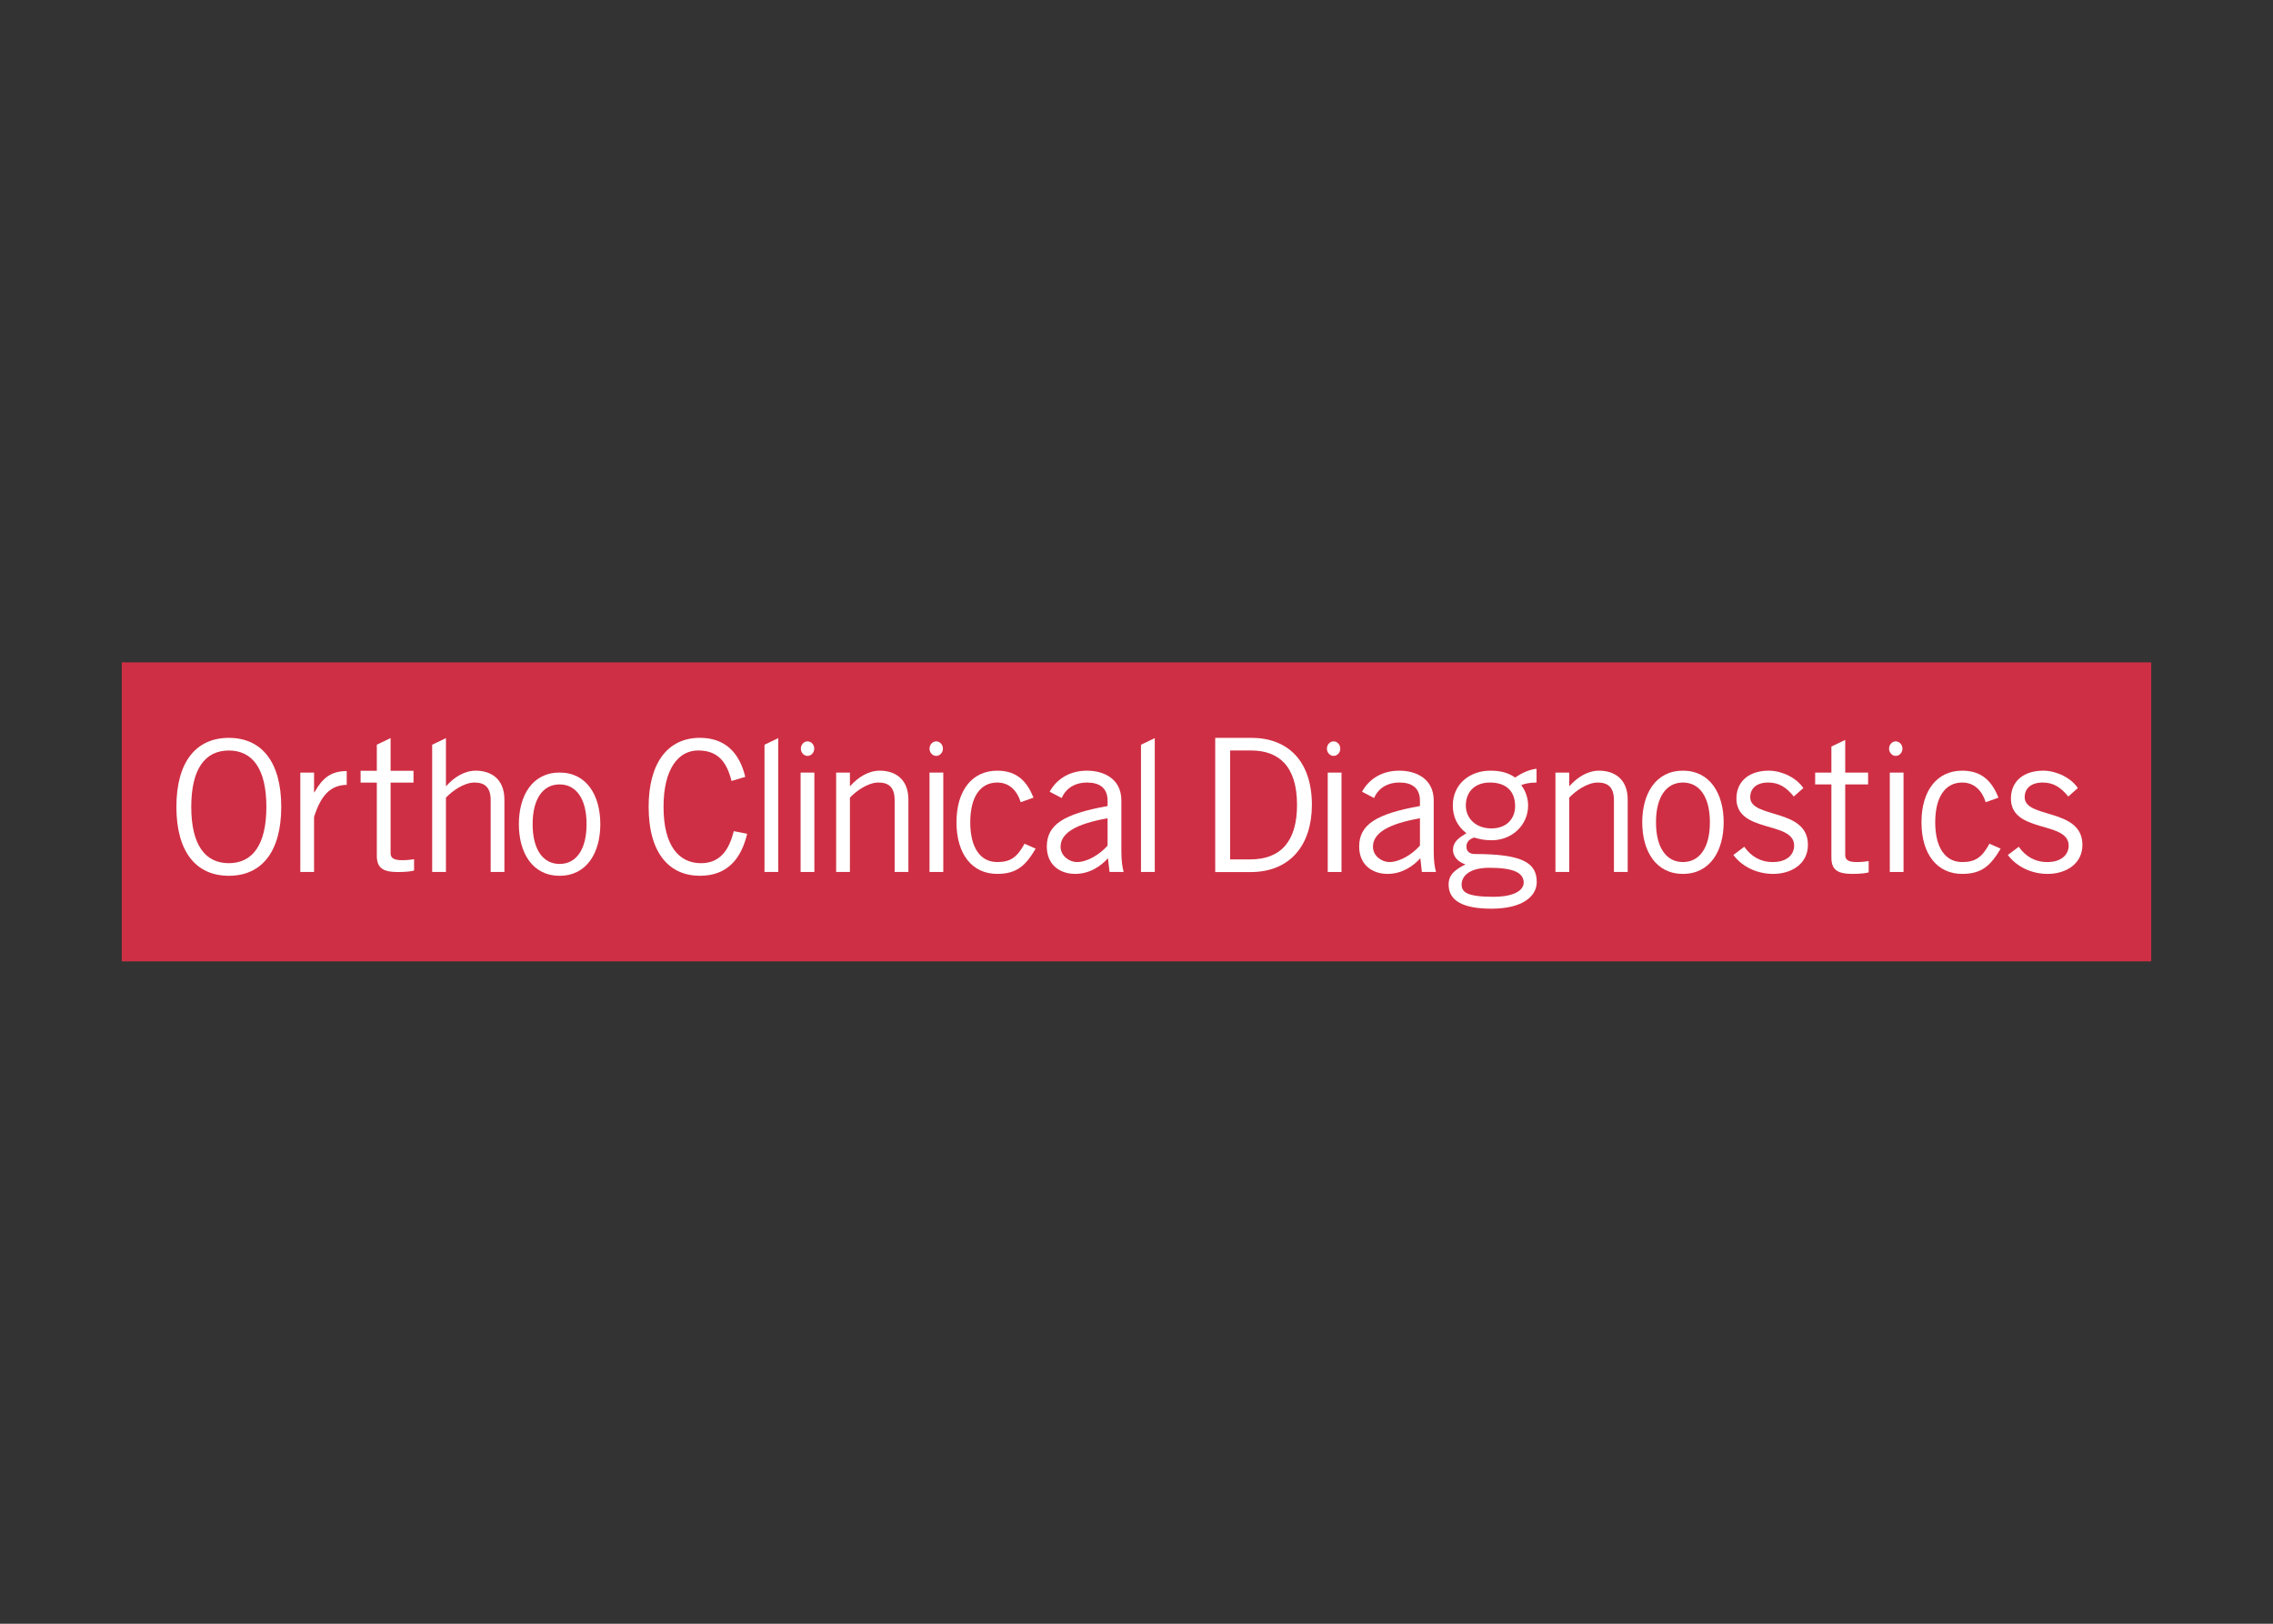 <svg clip-rule="evenodd" fill-rule="evenodd" stroke-linejoin="round" stroke-miterlimit="2" viewBox="0 0 560 400" xmlns="http://www.w3.org/2000/svg"><rect x="0" y="0" width="560" height="400" fill="#333333" stroke="none"/><g fill-rule="nonzero"><path d="m30 163.17h500v73.661h-500z" fill="#cf2f44"/><g fill="#fff"><path d="m56.375 181.77c-8.104 0-12.914 5.955-12.914 16.993 0 11.034 4.81 16.983 12.914 16.983 8.106 0 12.915-5.949 12.915-16.983 0-11.038-4.809-16.993-12.915-16.993m0 30.871c-5.818 0-9.255-4.484-9.255-13.878 0-9.396 3.437-13.88 9.255-13.88 5.815 0 9.251 4.484 9.251 13.88 0 9.394-3.436 13.878-9.251 13.878"/><path d="m172.439 215.744c6.779 0 10.174-4.212 11.64-10.348l-3.297-.644c-1.015 4.028-2.981 7.891-8.062 7.891-5.494 0-9.244-4.325-9.244-13.883 0-9.486 3.75-13.887 8.508-13.887 4.944 0 7.056 2.849 8.245 7.514l3.385-1.008c-1.458-6.043-5.032-9.617-11.175-9.617-7.96 0-12.634 6.234-12.634 16.998 0 11.575 5.22 16.984 12.634 16.984"/><path d="m323.21 198.296c0-10.858-5.948-16.533-14.928-16.533h-8.887v33.066h8.701c9.898 0 15.114-6.829 15.114-16.533m-20.139 13.414v-26.837h5.123c6.78 0 11.357 3.76 11.357 13.423 0 8.879-3.941 13.414-11.538 13.414z"/><path d="m77.376 201.251c1.603-5.038 3.818-7.815 8.047-7.913v-3.388c-4.05 0-6.067 1.882-7.952 5.228h-.095v-4.856h-3.39v24.483h3.39z"/><path d="m92.837 210.779c0 3.101 1.559 4.043 5.23 4.043 1.973 0 3.341-.181 3.95-.374v-2.778c-.89.134-1.879.23-3.012.23-1.976 0-2.774-.556-2.774-1.691v-17.419h5.649v-2.918h-5.649v-8.054l-3.394 1.635v6.419h-3.997v2.918h3.997z"/><path d="m109.869 196.493c1.552-1.649 4.469-3.72 7.017-3.72 2.445 0 3.999 1.082 3.999 4.332v17.701h3.388v-17.789c0-5.274-3.444-7.166-7.064-7.166-2.778 0-5.318 1.605-7.249 3.767h-.091v-11.788l-3.395 1.63v31.346h3.395z"/><path d="m137.865 215.742c6.684 0 10.035-5.656 10.035-12.707 0-7.074-3.351-12.723-10.035-12.723-6.687 0-10.03 5.649-10.03 12.723 0 7.051 3.343 12.707 10.03 12.707m0-22.507c4.051 0 6.648 3.48 6.648 9.8 0 6.295-2.597 9.794-6.648 9.794-4.046 0-6.64-3.499-6.64-9.794 0-6.32 2.594-9.8 6.64-9.8"/><path d="m191.743 181.829-3.392 1.63v31.348h3.392z"/><path d="m197.244 190.322h3.395v24.483h-3.395z"/><path d="m209.395 196.493c1.554-1.649 4.471-3.72 7.012-3.72 2.455 0 4.004 1.082 4.004 4.33v17.703h3.392v-17.789c0-5.274-3.438-7.166-7.061-7.166-2.775 0-5.323 1.605-7.254 3.769h-.093v-3.294h-3.393v24.48h3.393z"/><path d="m229.006 190.322h3.392v24.483h-3.392z"/><path d="m245.69 215.279c4.846 0 7.012-2.073 9.467-6.217l-2.742-1.219c-1.879 3.486-3.624 4.519-6.725 4.519-4.195 0-6.648-3.581-6.648-9.793 0-6.219 2.453-9.795 6.648-9.795 2.912 0 4.846 1.887 5.79 4.846l3.153-1.128c-1.562-3.813-3.909-6.64-8.943-6.64-6.131 0-10.038 4.809-10.038 12.717 0 7.91 3.907 12.71 10.038 12.71"/><path d="m257.903 208.545c0 4.477 3.201 6.733 6.97 6.733 3.674 0 6.401-1.97 8.097-3.857l.389 3.385h3.475c-.325-1.265-.563-2.585-.563-5.267v-12.336c0-5.372-4.337-7.352-8.475-7.352-4.614 0-7.627 2.359-9.191 5.184l2.976 1.554c.659-1.645 2.487-3.813 6.261-3.813 2.92 0 5.032 1.221 5.032 4.471v1.315c-10.869 1.936-14.971 4.621-14.971 9.983m14.971-.235c-1.97 2.261-5.078 4.053-7.528 4.053-1.88 0-4.051-1.505-4.051-3.772 0-3.382 3.813-5.646 11.579-7.012z"/><path d="m284.502 181.829-3.397 1.63v31.348h3.397z"/><path d="m327.115 190.325h3.392v24.483h-3.392z"/><path d="m349.932 211.419.374 3.389h3.483c-.335-1.27-.563-2.589-.563-5.269v-12.336c0-5.372-4.329-7.352-8.478-7.352-4.616 0-7.636 2.359-9.183 5.181l2.969 1.557c.666-1.647 2.496-3.816 6.265-3.816 2.92 0 5.033 1.224 5.033 4.477v1.312c-10.875 1.933-14.972 4.621-14.972 9.983 0 4.474 3.211 6.736 6.968 6.736 3.669 0 6.405-1.975 8.104-3.862m-7.624.944c-1.892 0-4.053-1.505-4.053-3.774 0-3.38 3.815-5.646 11.577-7.01v6.731c-1.98 2.262-5.084 4.053-7.524 4.053"/><path d="m378.61 217.259c0-4.809-3.727-6.877-15.304-6.877-1.219 0-2.022-.656-2.022-1.792 0-1.082.61-1.88 1.919-2.259 1.329.379 2.36.66 4.34.66 4.939 0 8.938-3.715 8.938-8.566 0-2.264-.984-4.144-1.694-4.99.85-.426 2.355-.661 3.774-.661v-3.395c-1.848.194-3.82 1.136-5.279 2.171-1.591-1.13-3.444-1.698-6.077-1.698-5.218 0-9.276 3.392-9.276 8.573 0 2.683 1.042 5.086 3.355 6.827-1.897 1.174-3.304 2.075-3.304 4.19 0 1.461 1.177 2.922 3.062 3.49-2.638 1.363-4.144 2.54-4.144 4.985 0 4.049 3.674 5.933 10.544 5.933 7.636 0 11.168-3.013 11.168-6.591m-17.473-18.834c0-3.201 2.066-5.651 5.936-5.651 4.138 0 6.209 2.257 6.209 5.84 0 2.92-1.973 5.463-5.84 5.463-3.767 0-6.305-2.399-6.305-5.652m-1.035 19.446c0-1.74 1.51-4.097 6.821-4.097 5.985 0 8.43 1.224 8.476 3.622-.046 2.409-3.341 3.529-7.391 3.529-6.775 0-7.906-1.216-7.906-3.054"/><path d="m401.017 214.806v-17.791c0-5.274-3.438-7.164-7.066-7.164-2.778 0-5.323 1.606-7.254 3.769h-.086v-3.296h-3.397v24.482h3.397v-18.312c1.547-1.65 4.467-3.718 7.015-3.718 2.445 0 3.999 1.082 3.999 4.327v17.703z"/><path d="m424.658 202.569c0-7.067-3.353-12.718-10.032-12.718-6.692 0-10.025 5.651-10.025 12.718 0 7.061 3.333 12.709 10.025 12.709 6.679 0 10.032-5.648 10.032-12.709m-10.032 9.795c-4.056 0-6.638-3.483-6.638-9.795 0-6.308 2.582-9.796 6.638-9.796 4.055 0 6.642 3.488 6.642 9.796 0 6.312-2.587 9.795-6.642 9.795"/><path d="m431.204 196.4c0-2.164 1.549-3.627 4.417-3.627 2.644 0 4.438 1.138 6.315 3.441l2.35-2.075c-1.647-2.495-5.184-4.237-8.383-4.289-4.699-.041-7.947 2.362-8.097 6.599-.283 8.946 14.218 5.654 14.218 11.863 0 2.068-1.598 4.051-5.277 4.051-3.054 0-5.401-1.461-7.007-3.772l-2.687 2.027c2.266 3.018 5.989 4.662 9.795 4.662 4.435 0 8.571-2.396 8.571-7.156 0-9.137-14.215-6.405-14.215-11.724"/><path d="m454.605 210.667v-17.424h5.642v-2.919h-5.642v-8.053l-3.404 1.635v6.418h-3.999v2.919h3.999v17.992c0 3.101 1.564 4.043 5.23 4.043 1.98 0 3.346-.185 3.958-.376v-2.778c-.896.147-1.882.24-3.006.24-1.987 0-2.778-.568-2.778-1.696"/><path d="m465.589 190.325h3.385v24.483h-3.385z"/><path d="m483.427 212.364c-4.183 0-6.648-3.584-6.648-9.798s2.465-9.792 6.648-9.792c2.922 0 4.843 1.887 5.793 4.848l3.152-1.128c-1.556-3.816-3.913-6.643-8.945-6.643-6.124 0-10.03 4.81-10.03 12.715 0 7.913 3.906 12.715 10.03 12.715 4.843 0 7.019-2.073 9.471-6.219l-2.758-1.221c-1.87 3.485-3.6 4.523-6.713 4.523"/><path d="m498.82 196.4c0-2.164 1.561-3.627 4.437-3.627 2.629 0 4.418 1.138 6.31 3.441l2.352-2.075c-1.657-2.495-5.182-4.237-8.393-4.289-4.706-.041-7.944 2.362-8.091 6.599-.282 8.946 14.225 5.654 14.225 11.863 0 2.068-1.608 4.051-5.277 4.051-3.069 0-5.424-1.461-7.012-3.772l-2.693 2.027c2.267 3.018 5.985 4.662 9.8 4.662 4.428 0 8.569-2.396 8.569-7.156 0-9.137-14.227-6.405-14.227-11.724"/><path d="m230.655 186.213c.849 0 1.65-.749 1.65-1.791 0-1.041-.801-1.792-1.65-1.792s-1.647.751-1.647 1.792c0 1.042.798 1.791 1.647 1.791"/><path d="m328.557 186.213c.854 0 1.647-.749 1.647-1.791 0-1.041-.793-1.792-1.647-1.792-.845 0-1.643.751-1.643 1.792 0 1.042.798 1.791 1.643 1.791"/><path d="m467.052 186.213c.851 0 1.652-.749 1.652-1.791 0-1.041-.801-1.792-1.652-1.792-.835 0-1.64.751-1.64 1.792 0 1.042.805 1.791 1.64 1.791"/><path d="m198.95 186.213c.852 0 1.655-.749 1.655-1.791 0-1.041-.803-1.792-1.655-1.792-.842 0-1.642.751-1.642 1.792 0 1.042.8 1.791 1.642 1.791"/></g></g></svg>